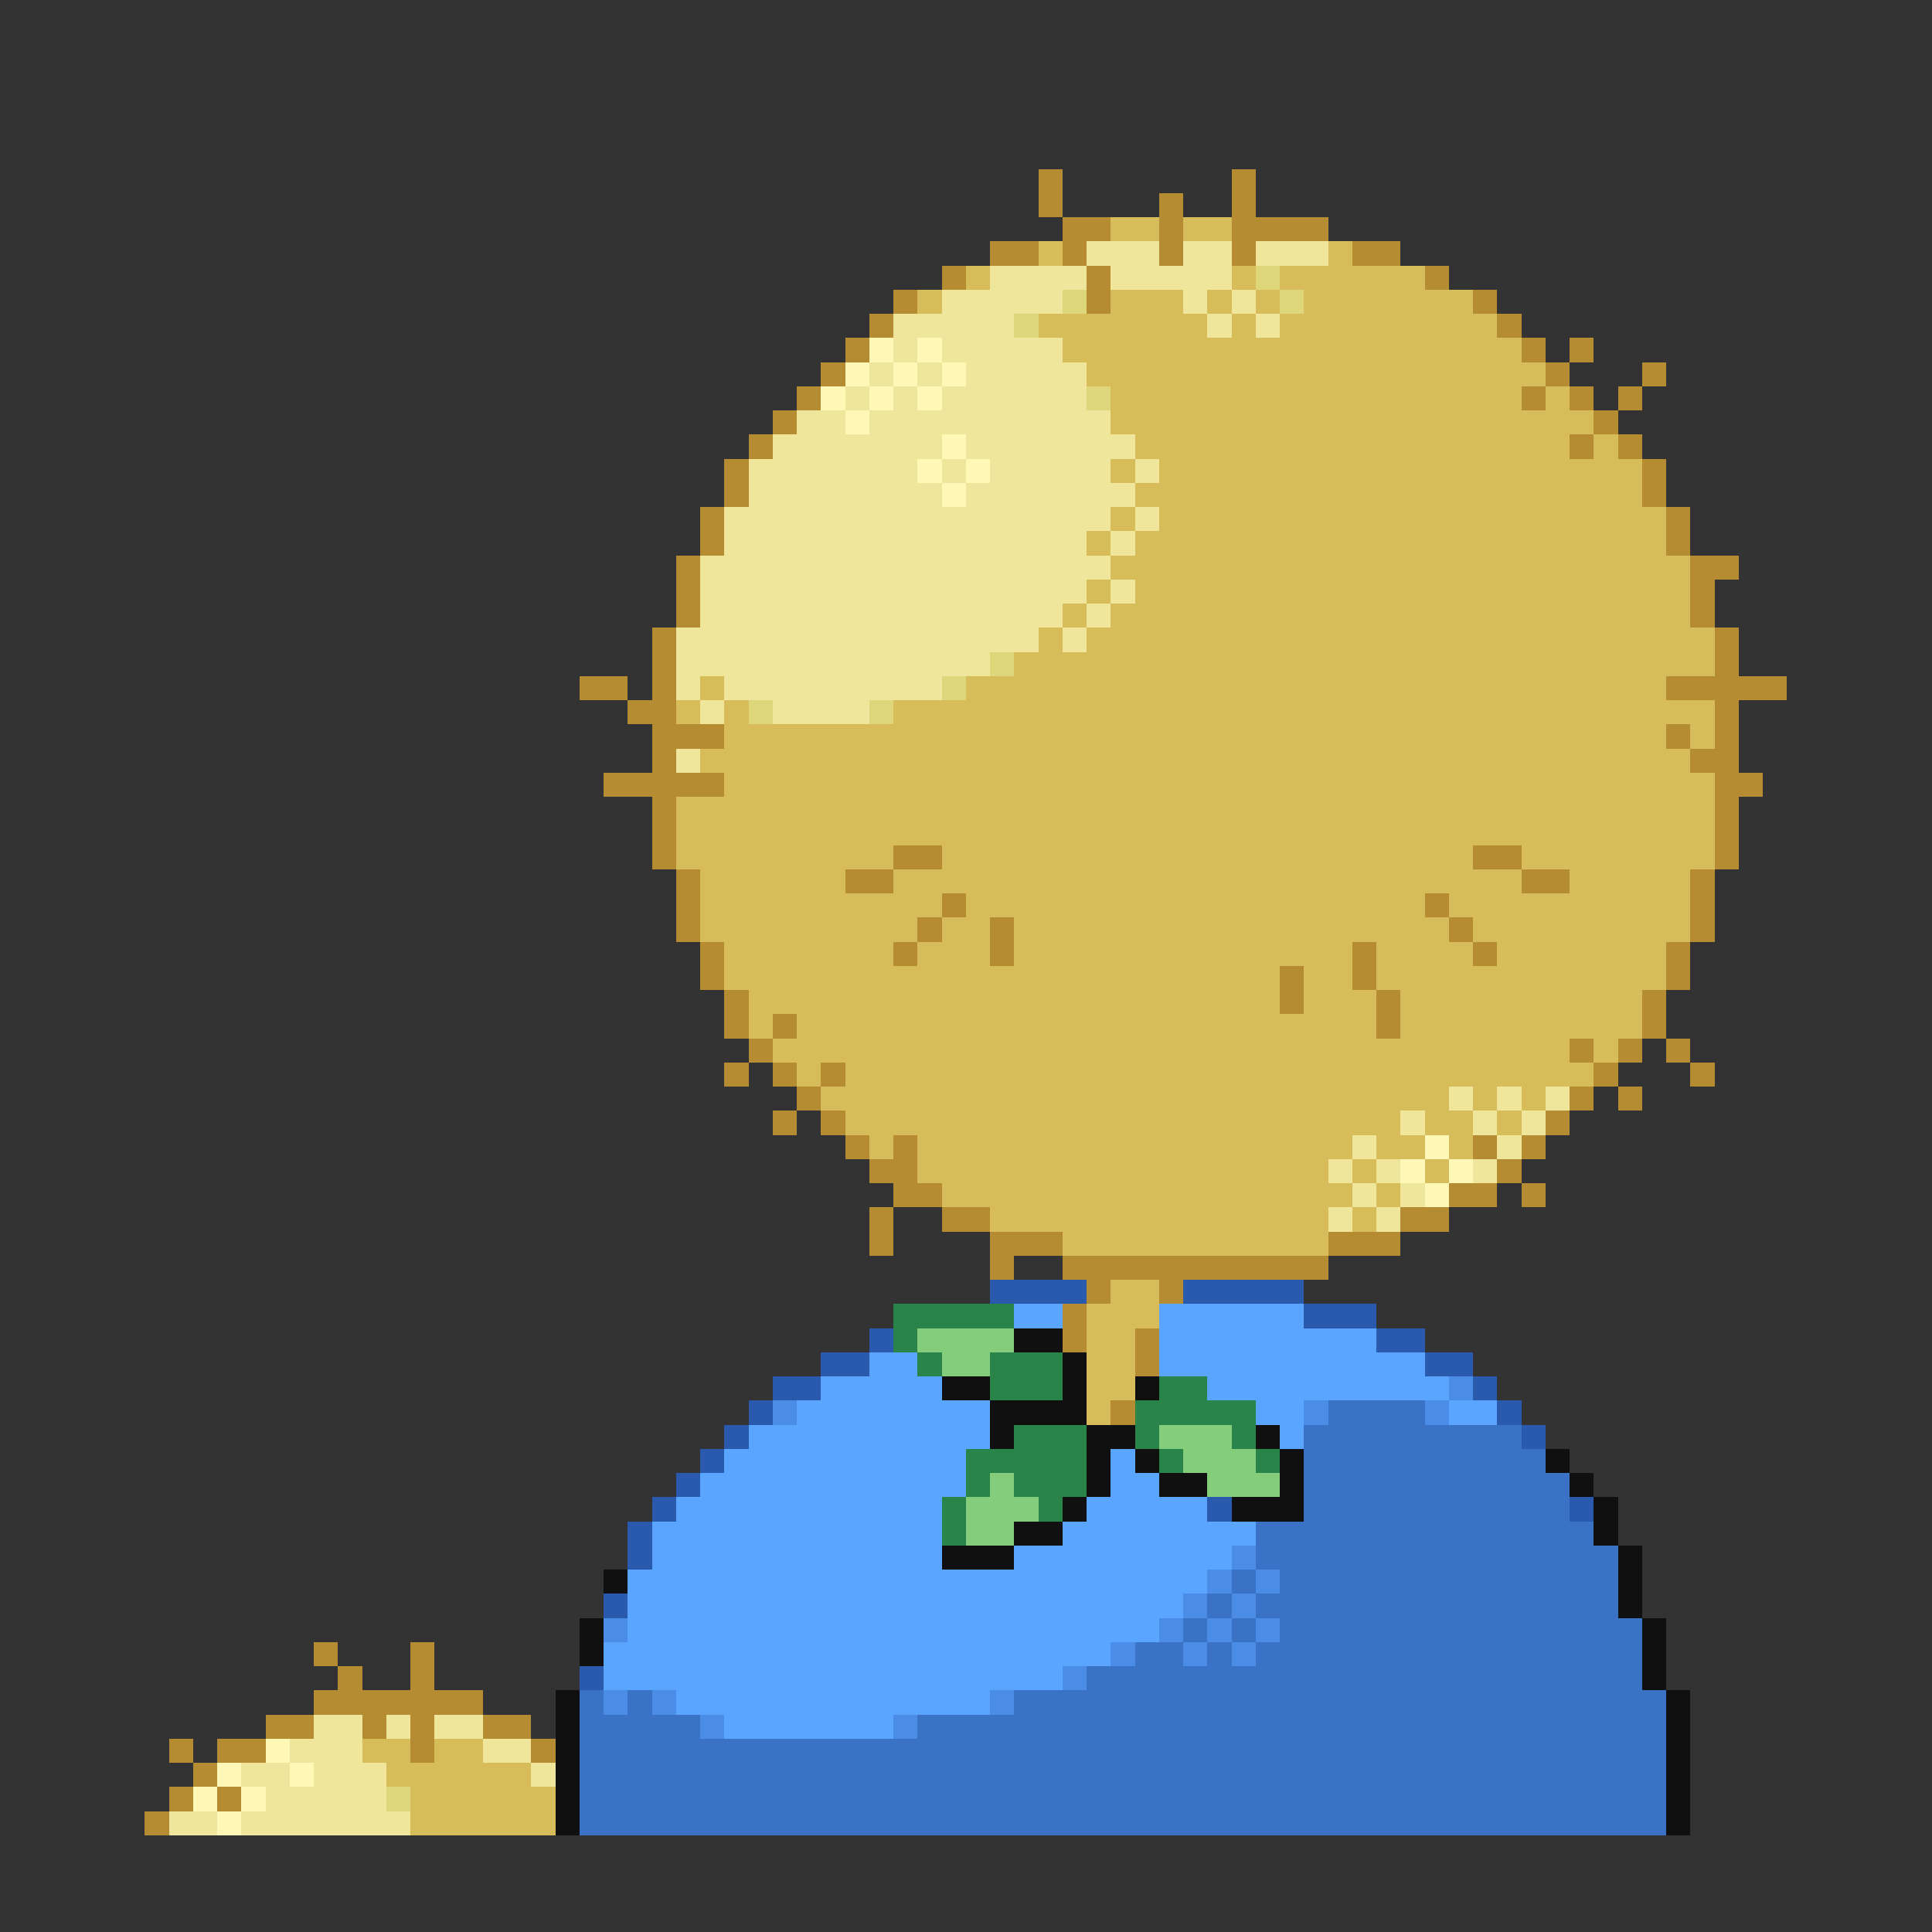 <svg xmlns="http://www.w3.org/2000/svg" viewBox="0 -0.5 80 80" shape-rendering="crispEdges">
<rect x="0" y="-0.5" width="80" height="80" fill="#333333" stroke="none"/>
<path stroke="#b58c31" d="M43 7h1M51 7h1M43 8h1M48 8h1M51 8h1M44 9h2M48 9h1M51 9h4M41 10h2M44 10h1M48 10h1M51 10h1M56 10h2M39 11h1M45 11h1M59 11h1M37 12h1M45 12h1M61 12h1M36 13h1M62 13h1M35 14h1M63 14h1M65 14h1M34 15h1M64 15h1M68 15h1M33 16h1M63 16h1M65 16h1M67 16h1M32 17h1M66 17h1M31 18h1M65 18h1M67 18h1M30 19h1M68 19h1M30 20h1M68 20h1M29 21h1M69 21h1M29 22h1M69 22h1M28 23h1M70 23h2M28 24h1M70 24h1M28 25h1M70 25h1M27 26h1M71 26h1M27 27h1M71 27h1M24 28h2M27 28h1M69 28h5M26 29h2M71 29h1M27 30h3M69 30h1M71 30h1M27 31h1M70 31h2M25 32h5M71 32h2M27 33h1M71 33h1M27 34h1M71 34h1M27 35h1M37 35h2M61 35h2M71 35h1M28 36h1M35 36h2M63 36h2M70 36h1M28 37h1M39 37h1M59 37h1M70 37h1M28 38h1M38 38h1M41 38h1M60 38h1M70 38h1M29 39h1M37 39h1M41 39h1M56 39h1M61 39h1M69 39h1M29 40h1M53 40h1M56 40h1M69 40h1M30 41h1M53 41h1M57 41h1M68 41h1M30 42h1M32 42h1M57 42h1M68 42h1M31 43h1M65 43h1M67 43h1M69 43h1M30 44h1M32 44h1M34 44h1M66 44h1M70 44h1M33 45h1M65 45h1M67 45h1M32 46h1M34 46h1M64 46h1M35 47h1M37 47h1M61 47h1M63 47h1M36 48h2M62 48h1M37 49h2M60 49h2M63 49h1M36 50h1M39 50h2M58 50h2M36 51h1M41 51h3M55 51h3M41 52h1M44 52h11M45 53h1M48 53h1M44 54h1M44 55h1M47 55h1M47 56h1M46 58h1M13 68h1M17 68h1M14 69h1M17 69h1M13 70h7M11 71h2M15 71h1M17 71h1M20 71h2M7 72h1M9 72h2M17 72h1M22 72h1M8 73h1M7 74h1M9 74h1M6 75h1" />
<path stroke="#d6bd5a" d="M46 9h2M49 9h2M43 10h1M55 10h1M40 11h1M51 11h1M53 11h6M38 12h1M46 12h3M50 12h1M52 12h1M54 12h7M43 13h7M51 13h1M53 13h9M44 14h19M45 15h19M46 16h17M64 16h1M46 17h20M47 18h18M66 18h1M46 19h1M48 19h20M47 20h21M46 21h1M48 21h21M45 22h1M47 22h22M46 23h24M45 24h1M47 24h23M44 25h1M46 25h24M43 26h1M45 26h26M42 27h29M29 28h1M40 28h29M28 29h1M30 29h1M37 29h34M30 30h39M70 30h1M29 31h41M30 32h41M28 33h43M28 34h43M28 35h9M39 35h22M63 35h8M29 36h6M37 36h26M65 36h5M29 37h10M40 37h19M60 37h10M29 38h9M39 38h2M42 38h18M61 38h9M30 39h7M38 39h3M42 39h14M57 39h4M62 39h7M30 40h23M54 40h2M57 40h12M31 41h22M54 41h3M58 41h10M31 42h1M33 42h24M58 42h10M32 43h33M66 43h1M33 44h1M35 44h31M34 45h26M61 45h1M63 45h1M35 46h23M59 46h2M62 46h1M36 47h1M38 47h18M57 47h2M60 47h1M38 48h17M56 48h1M59 48h1M39 49h17M57 49h1M41 50h14M56 50h1M44 51h11M46 53h2M45 54h3M45 55h2M45 56h2M45 57h2M45 58h1M15 72h2M18 72h2M16 73h6M17 74h6M17 75h6" />
<path stroke="#efe69c" d="M45 10h3M49 10h2M52 10h3M41 11h4M46 11h5M39 12h5M49 12h1M51 12h1M37 13h5M50 13h1M52 13h1M37 14h1M39 14h5M36 15h1M38 15h1M40 15h5M35 16h1M37 16h1M39 16h6M33 17h2M36 17h10M32 18h7M40 18h7M31 19h7M39 19h1M41 19h5M47 19h1M31 20h8M40 20h7M30 21h16M47 21h1M30 22h15M46 22h1M29 23h17M29 24h16M46 24h1M29 25h15M45 25h1M28 26h15M44 26h1M28 27h13M28 28h1M30 28h9M29 29h1M32 29h4M28 31h1M60 45h1M62 45h1M64 45h1M58 46h1M61 46h1M63 46h1M56 47h1M62 47h1M55 48h1M57 48h1M61 48h1M56 49h1M58 49h1M55 50h1M57 50h1M13 71h2M16 71h1M18 71h2M12 72h3M20 72h2M10 73h2M13 73h3M22 73h1M11 74h5M7 75h2M10 75h7" />
<path stroke="#ded67b" d="M52 11h1M44 12h1M53 12h1M42 13h1M45 16h1M41 27h1M39 28h1M31 29h1M36 29h1M16 74h1" />
<path stroke="#fff7b5" d="M36 14h1M38 14h1M35 15h1M37 15h1M39 15h1M34 16h1M36 16h1M38 16h1M35 17h1M39 18h1M38 19h1M40 19h1M39 20h1M59 47h1M58 48h1M60 48h1M59 49h1M11 72h1M9 73h1M12 73h1M8 74h1M10 74h1M9 75h1" />
<path stroke="#295aad" d="M41 53h4M49 53h5M54 54h3M36 55h1M57 55h2M34 56h2M59 56h2M32 57h2M61 57h1M31 58h1M62 58h1M30 59h1M63 59h1M29 60h1M28 61h1M27 62h1M50 62h1M65 62h1M26 63h1M26 64h1M25 66h1M24 69h1" />
<path stroke="#29844a" d="M37 54h5M37 55h1M38 56h1M41 56h3M41 57h3M48 57h2M47 58h5M42 59h3M47 59h1M51 59h1M40 60h5M48 60h1M52 60h1M40 61h1M42 61h3M39 62h1M43 62h1M39 63h1" />
<path stroke="#5aa5ff" d="M42 54h2M48 54h6M48 55h9M36 56h2M48 56h11M34 57h5M50 57h10M33 58h8M52 58h2M60 58h2M31 59h10M53 59h1M30 60h10M46 60h1M29 61h11M46 61h2M28 62h11M45 62h5M27 63h12M44 63h8M27 64h12M42 64h9M26 65h24M26 66h23M26 67h22M25 68h21M25 69h19M28 70h13M30 71h7" />
<path stroke="#84ce7b" d="M38 55h4M39 56h2M48 59h3M49 60h3M41 61h1M50 61h3M40 62h3M40 63h2" />
<path stroke="#101010" d="M42 55h2M44 56h1M39 57h2M44 57h1M47 57h1M41 58h4M41 59h1M45 59h2M52 59h1M45 60h1M47 60h1M53 60h1M64 60h1M45 61h1M48 61h2M53 61h1M65 61h1M44 62h1M51 62h3M66 62h1M42 63h2M66 63h1M39 64h3M67 64h1M25 65h1M67 65h1M67 66h1M24 67h1M68 67h1M24 68h1M68 68h1M68 69h1M23 70h1M69 70h1M23 71h1M69 71h1M23 72h1M69 72h1M23 73h1M69 73h1M23 74h1M69 74h1M23 75h1M69 75h1" />
<path stroke="#4a8ce6" d="M60 57h1M32 58h1M54 58h1M59 58h1M51 64h1M50 65h1M52 65h1M49 66h1M51 66h1M25 67h1M48 67h1M50 67h1M52 67h1M46 68h1M49 68h1M51 68h1M44 69h1M25 70h1M27 70h1M41 70h1M29 71h1M37 71h1" />
<path stroke="#3a73c5" d="M55 58h4M54 59h9M54 60h10M54 61h11M54 62h11M52 63h14M52 64h15M51 65h1M53 65h14M50 66h1M52 66h15M49 67h1M51 67h1M53 67h15M47 68h2M50 68h1M52 68h16M45 69h23M24 70h1M26 70h1M42 70h27M24 71h5M38 71h31M24 72h45M24 73h45M24 74h45M24 75h45" />
</svg>